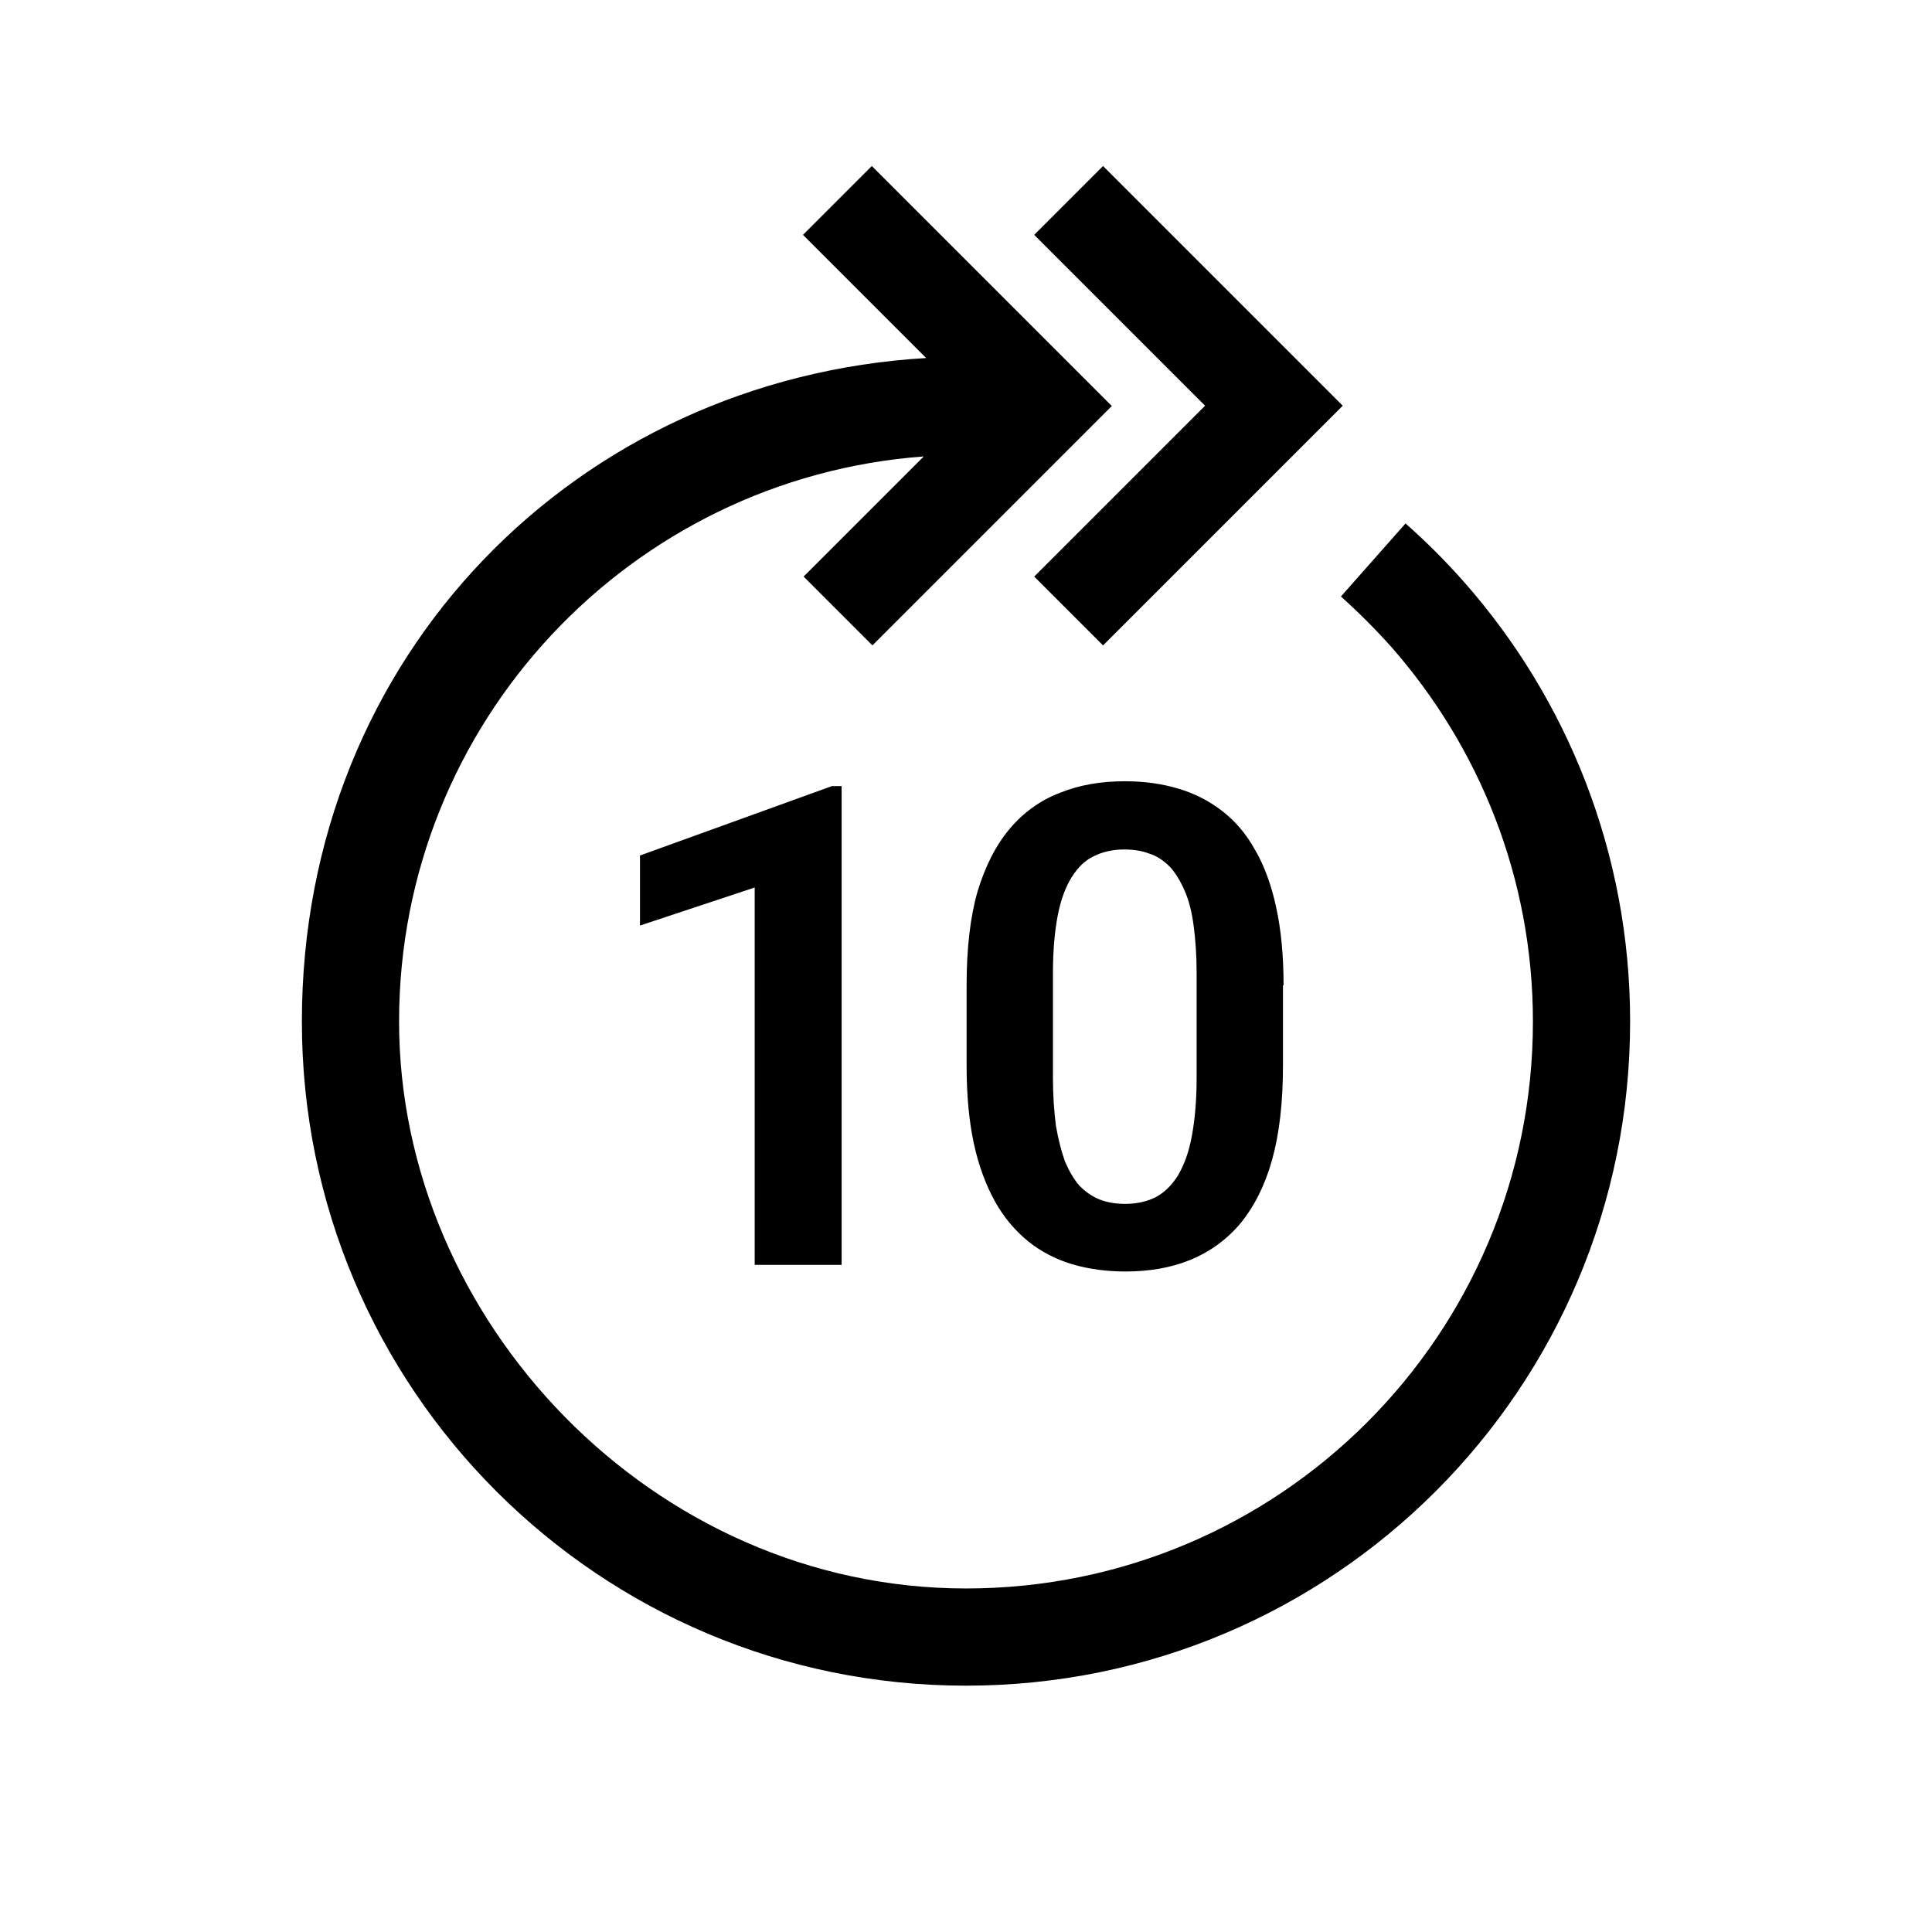 <svg xmlns="http://www.w3.org/2000/svg" width="32" height="32" viewBox="0 0 32 32"><path d="m13.94,13.03v7.92h-1.44v-6.25l-1.9.63v-1.16l3.18-1.15h.16Zm7.31,3.29v1.33c0,.61-.06,1.13-.18,1.56-.12.43-.3.78-.53,1.06-.23.27-.51.47-.83.6-.32.13-.68.19-1.07.19-.31,0-.61-.04-.88-.12-.27-.08-.52-.21-.73-.38-.21-.17-.4-.39-.55-.66-.15-.27-.27-.59-.35-.96-.08-.37-.12-.8-.12-1.29v-1.33c0-.61.06-1.13.18-1.55.13-.43.31-.78.54-1.05.23-.27.51-.47.83-.59.32-.13.68-.19,1.07-.19.32,0,.61.04.88.12.27.08.51.2.73.37.22.17.4.38.55.65.15.26.27.58.35.96.08.37.12.8.12,1.28Zm-1.43,1.53v-1.73c0-.3-.02-.57-.05-.79-.03-.23-.08-.42-.15-.58-.07-.16-.15-.29-.24-.39-.1-.1-.21-.18-.34-.22-.13-.05-.27-.07-.42-.07-.19,0-.36.04-.5.11-.15.07-.27.19-.37.35-.1.16-.18.37-.23.63-.05.26-.08.58-.08.96v1.73c0,.3.02.57.05.8.04.23.09.42.15.59.07.16.15.3.24.4.1.1.21.18.34.23.13.05.27.07.42.07.19,0,.36-.04.5-.11.15-.08.27-.2.37-.36.1-.17.18-.38.23-.65.05-.27.08-.59.08-.97Zm-1.4-11.13l-3.97,3.97-1.14-1.14,1.99-1.99c-4.86.36-8.69,4.41-8.69,9.36s4.2,9.39,9.39,9.39,9.39-4.2,9.39-9.39c0-2.38-.89-4.55-2.35-6.21-.26-.29-.54-.57-.83-.83l1.07-1.21c.34.3.67.63.97.97,1.71,1.94,2.75,4.49,2.75,7.28,0,6.08-4.92,11-11,11s-11-4.92-11-11S9.57,6.27,15.34,5.93l-2.04-2.04,1.14-1.14,3.97,3.97Zm-.15,3.97l3.97-3.97-3.97-3.97-1.14,1.14,2.83,2.83-2.83,2.83,1.14,1.14Z"/></svg>
